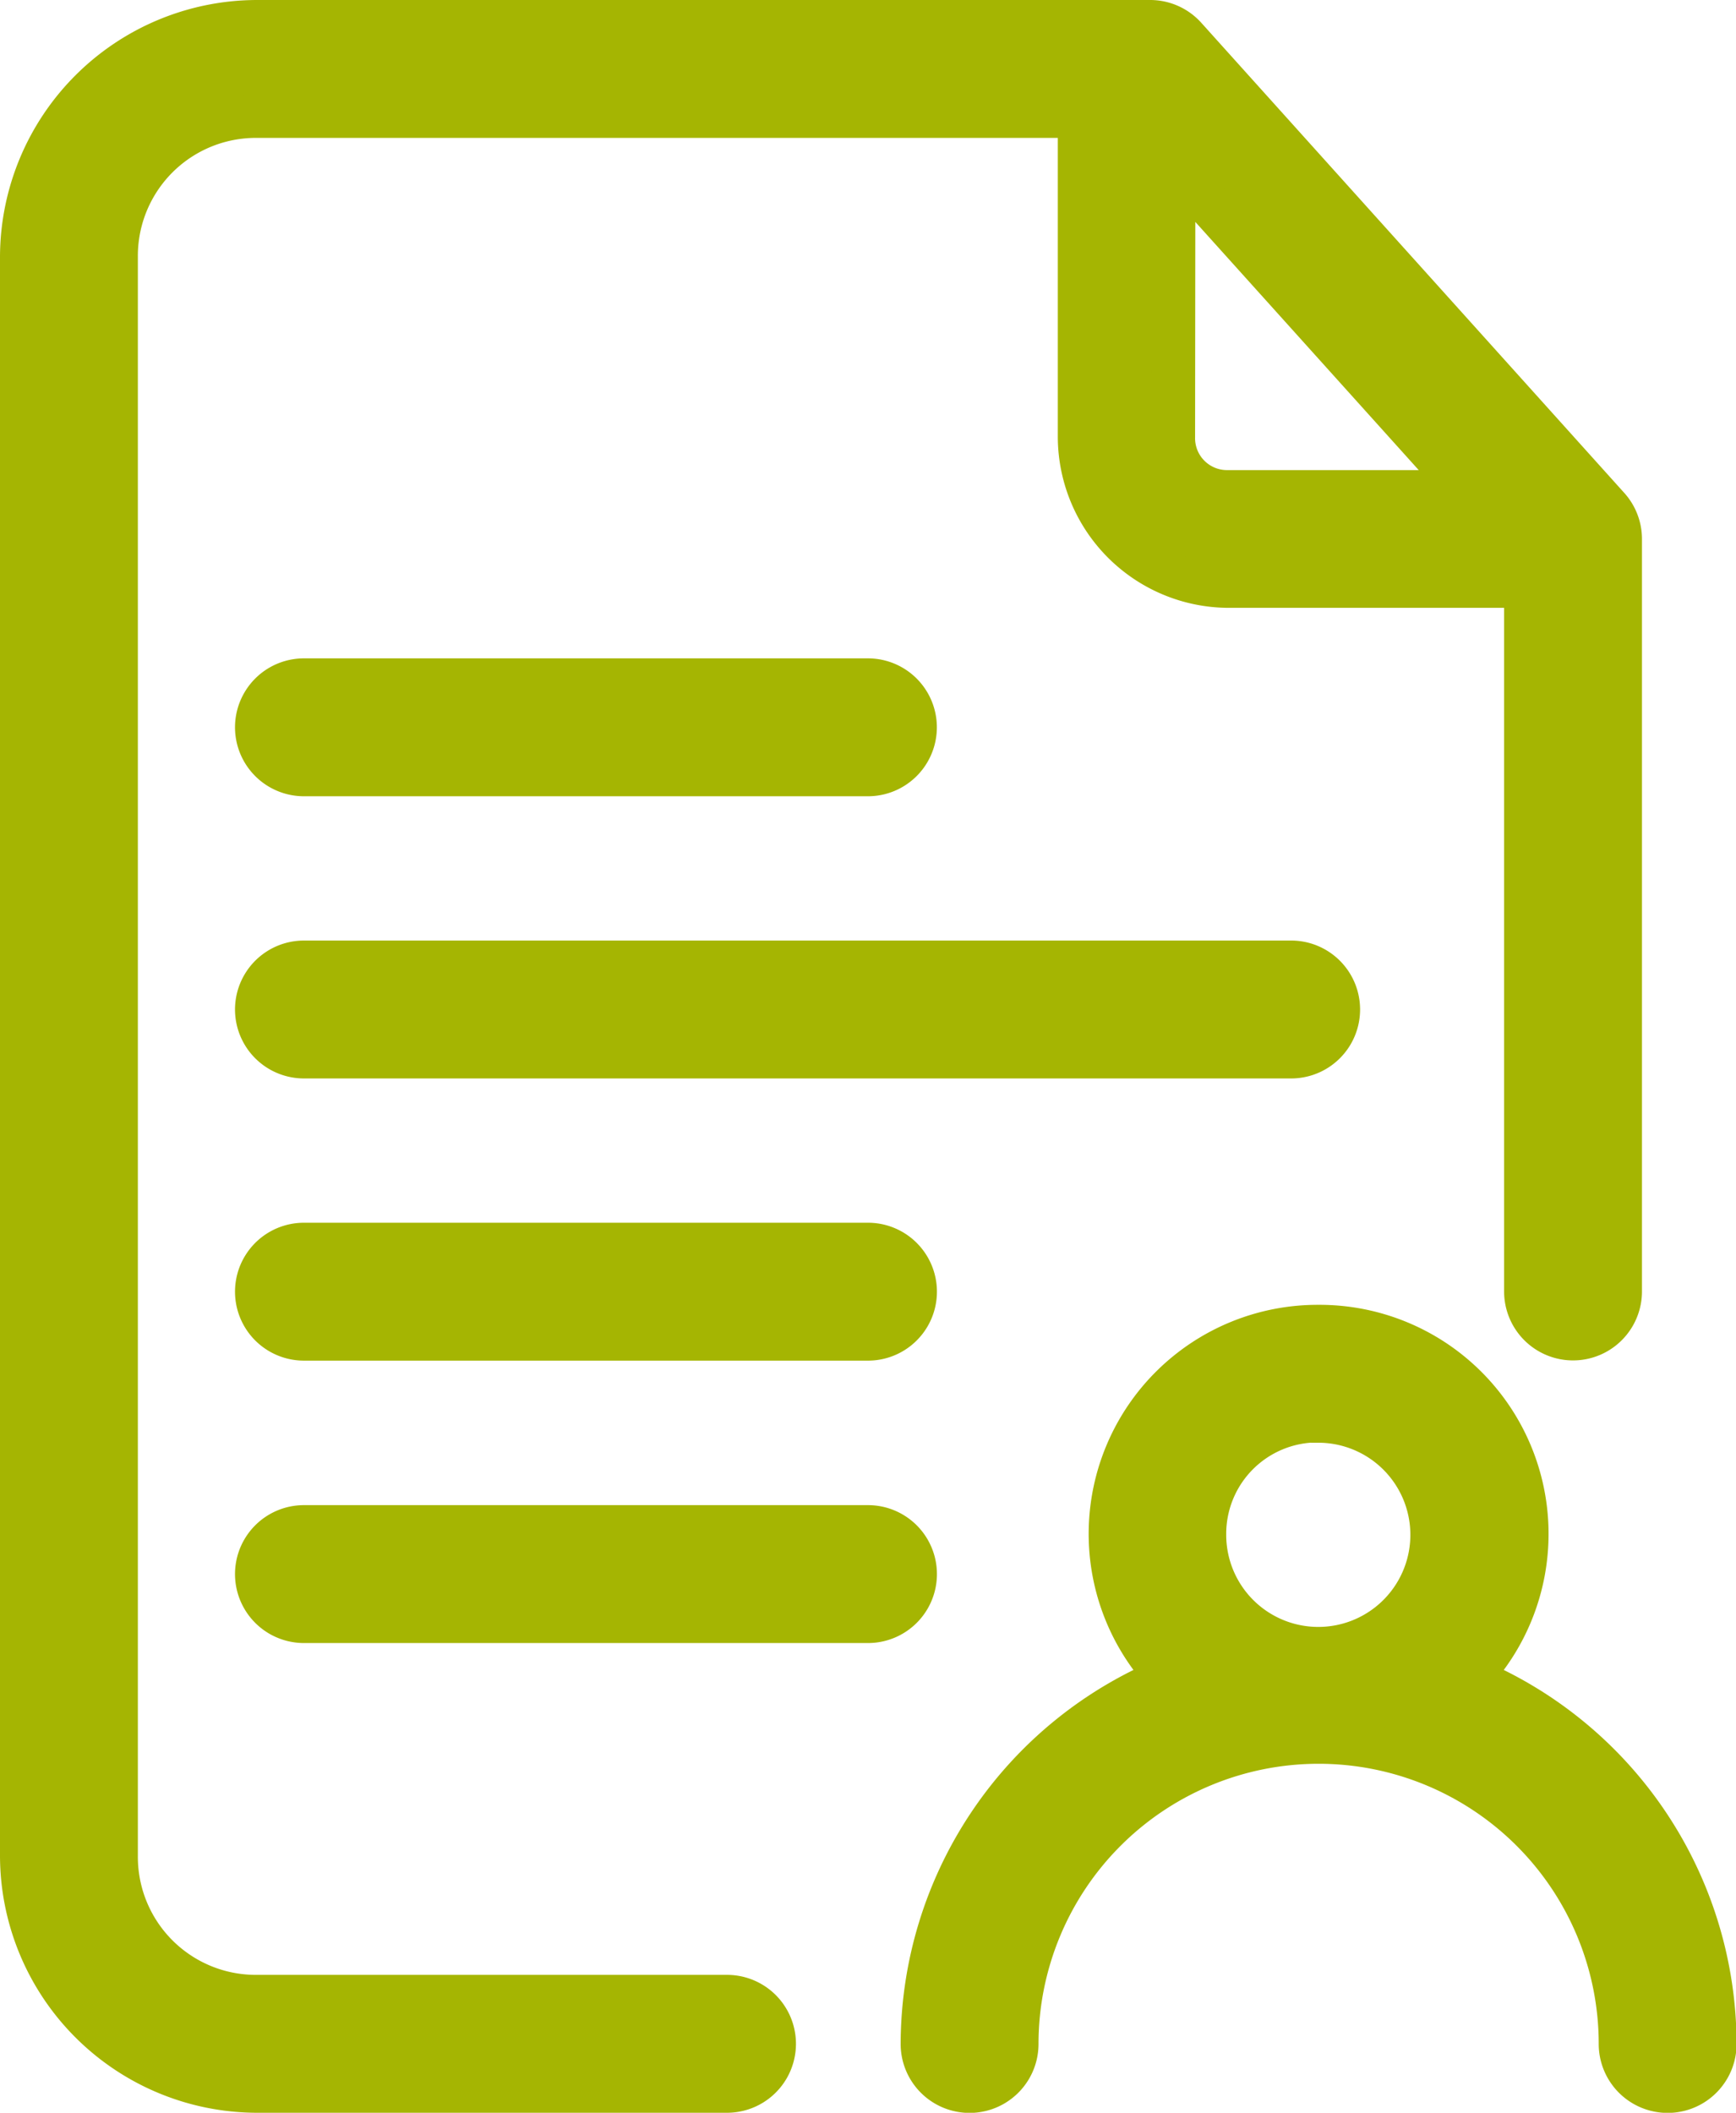 <svg xmlns="http://www.w3.org/2000/svg" width="23.926" height="29.11" viewBox="0 0 23.926 29.11">
  <path id="Self_Assessment_form_" data-name="Self Assessment form " d="M9.24,2A3.247,3.247,0,0,0,6,5.24V27.27a3.247,3.247,0,0,0,3.24,3.24h6.48a.648.648,0,0,0,0-1.3H9.24A1.926,1.926,0,0,1,7.3,27.27V5.24A1.926,1.926,0,0,1,9.24,3.3H20.579V7.724A2.061,2.061,0,0,0,22.63,9.775h4.1v9.719a.648.648,0,1,0,1.3,0V9.127a.648.648,0,0,0-.166-.434l-5.832-6.48A.648.648,0,0,0,21.551,2ZM21.875,3.977l4.052,4.5h-3.3a.74.74,0,0,1-.756-.756ZM9.889,11.071a.648.648,0,0,0,0,1.3h7.773a.648.648,0,1,0,0-1.3Zm0,3.888a.648.648,0,1,0,0,1.3H23.495a.648.648,0,1,0,0-1.3Zm0,3.888a.648.648,0,1,0,0,1.3h7.774a.648.648,0,0,0,0-1.3Zm13.98,1.131a2.856,2.856,0,0,0-2.062,4.841,5.462,5.462,0,0,0-3.394,5.043.648.648,0,1,0,1.3,0,4.16,4.16,0,0,1,8.321,0,.648.648,0,1,0,1.3,0,5.462,5.462,0,0,0-3.394-5.043,2.856,2.856,0,0,0-2.063-4.841Zm0,1.3A1.569,1.569,0,1,1,22.3,22.843a1.56,1.56,0,0,1,1.568-1.569Zm-13.98,1.46a.648.648,0,1,0,0,1.3h7.774a.648.648,0,1,0,0-1.3Z" transform="translate(-5.7 -1.7)" fill="#a5b502" stroke="#a5b502" stroke-width="0.6"/>
</svg>
